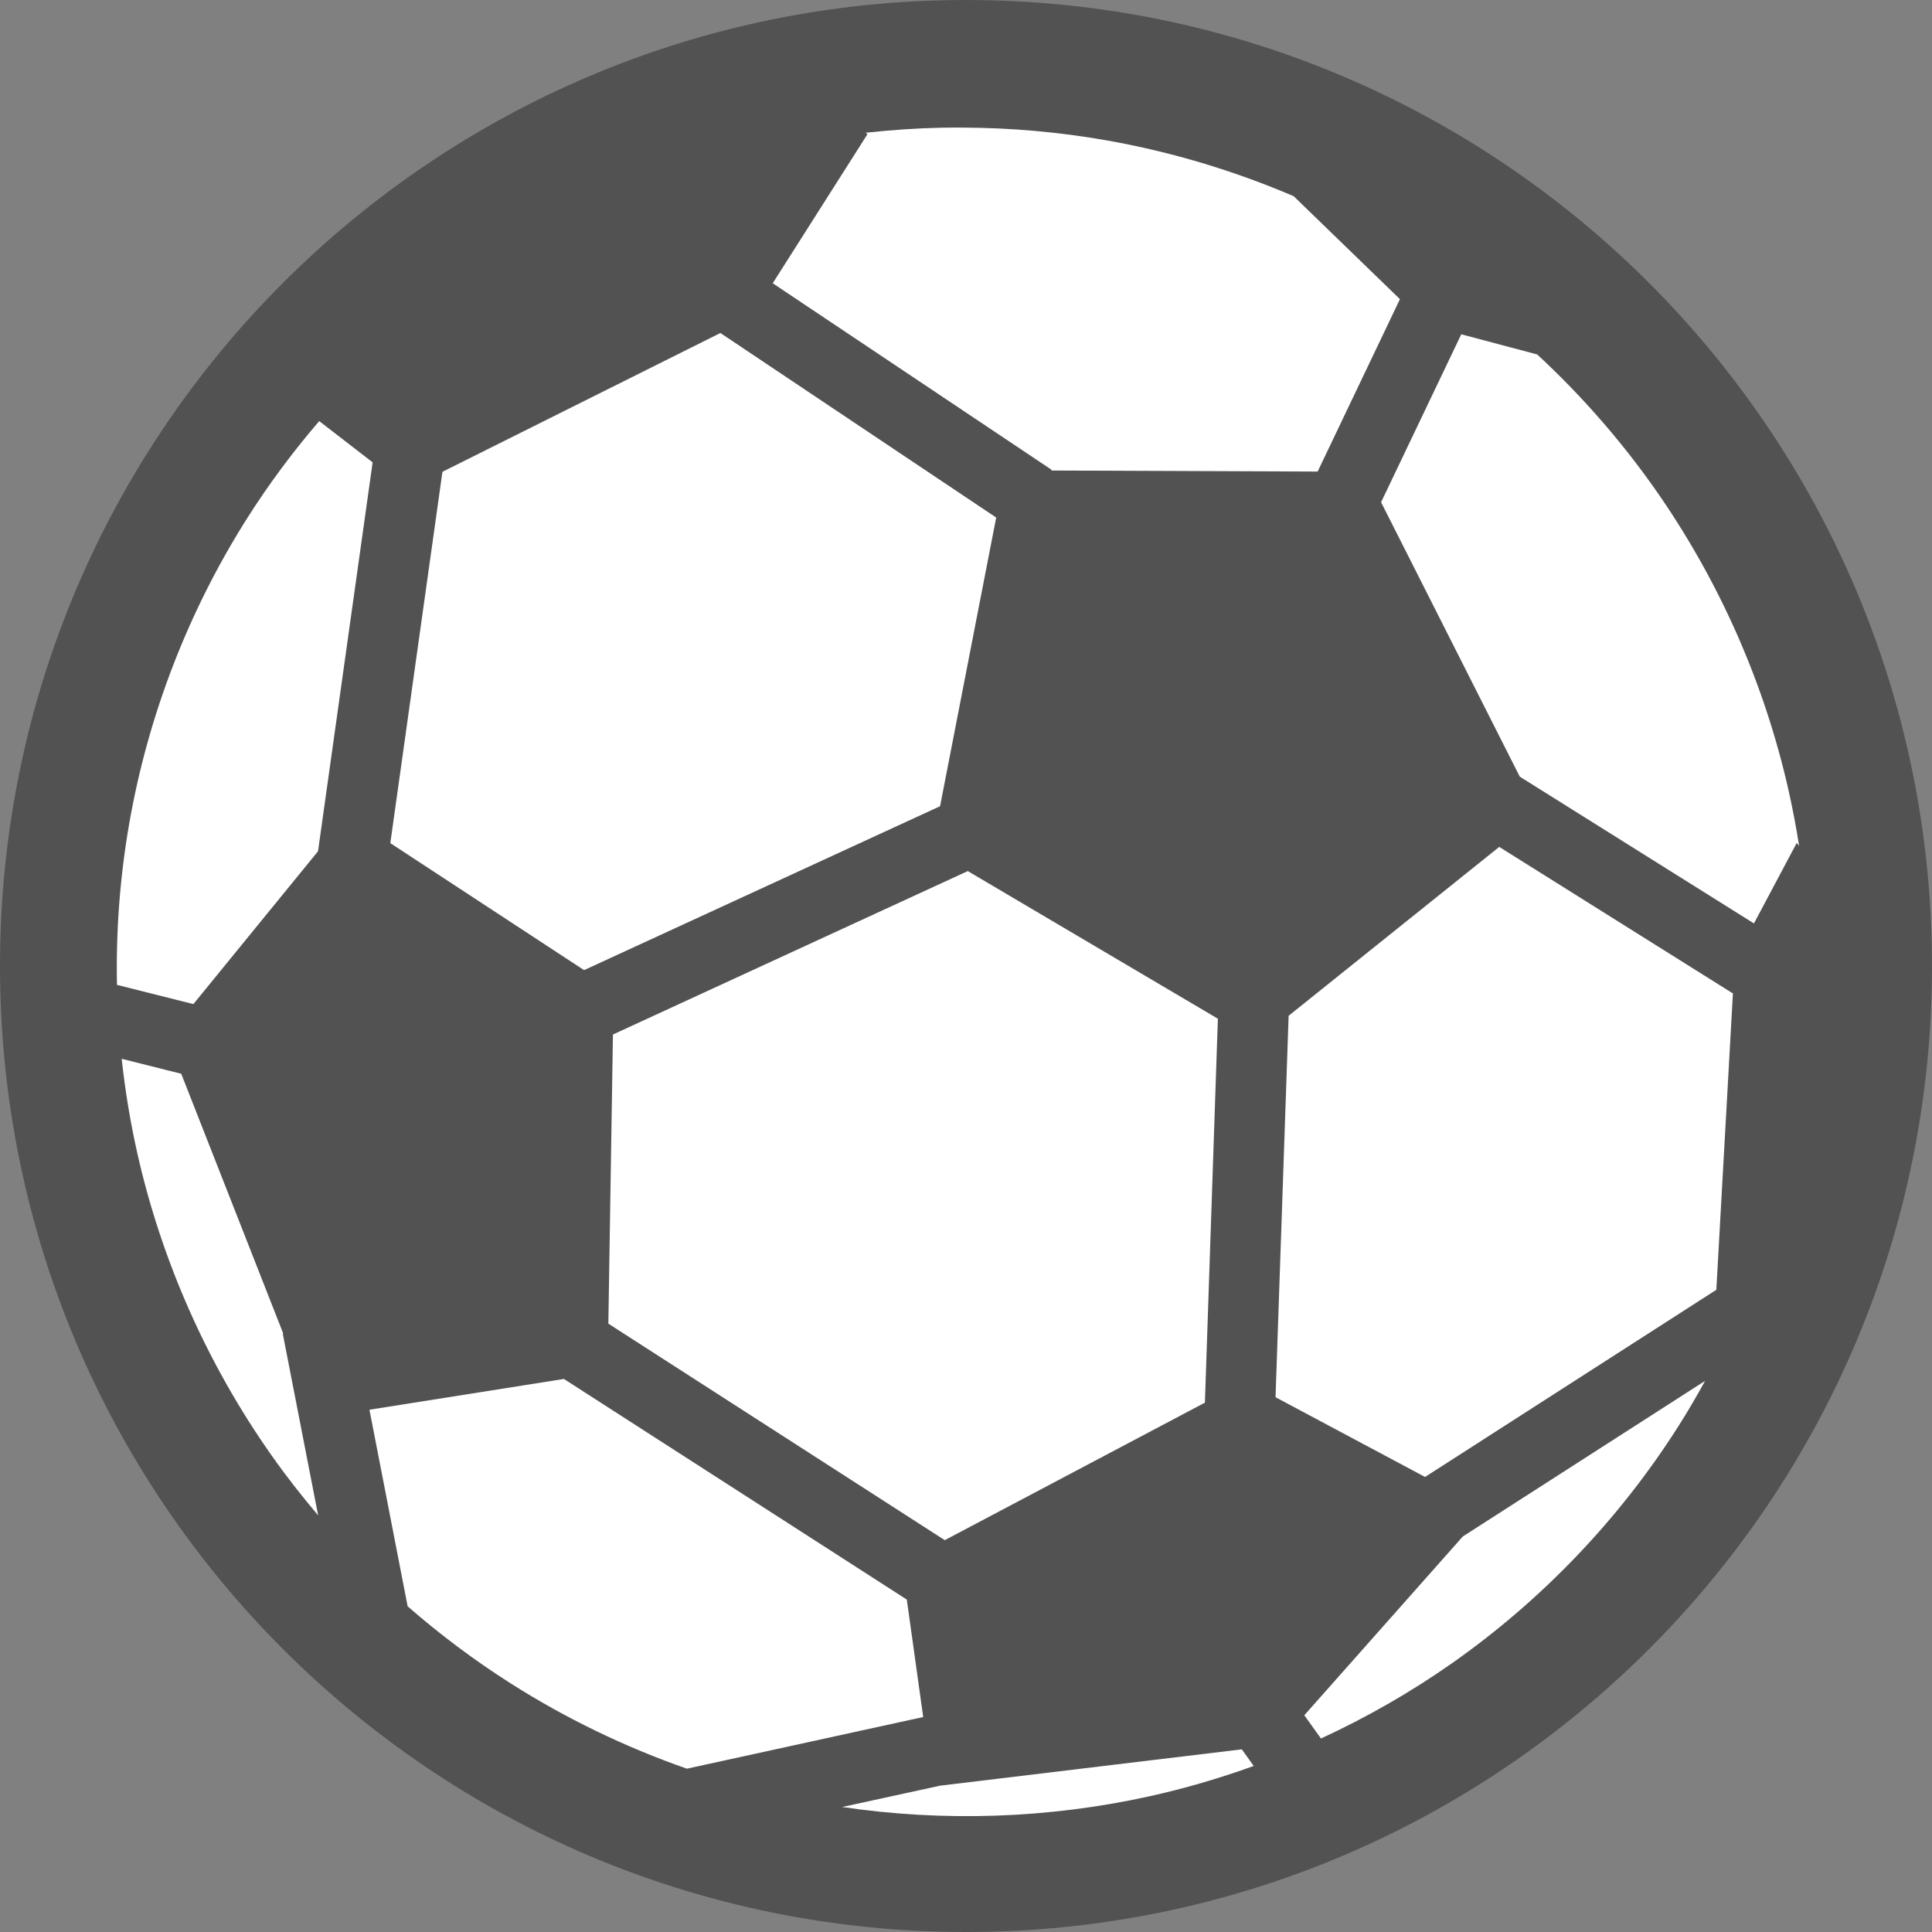<svg width="512" height="512" viewBox="0 0 512 512" fill="none" xmlns="http://www.w3.org/2000/svg">
<rect x="0" y="0" width="512" height="512" fill="#808080" stroke="none"/>
<g clip-path="url(#clip0_413_3417)">
<path d="M256 512C397.385 512 512 397.385 512 256C512 114.615 397.385 0 256 0C114.615 0 0 114.615 0 256C0 397.385 114.615 512 256 512Z" fill="#535252"/>
<path d="M255.03 33.813C253.196 33.806 251.366 33.806 249.53 33.843C242.8 33.983 236.068 34.448 229.375 35.187C229.708 35.353 229.919 35.507 229.845 35.625L204.78 75.063L278.687 124.5L278.562 124.688L349.187 124.968L371 79.282L342.844 52C326.978 45.204 310.351 40.224 293.374 37.22C280.724 34.98 267.877 33.86 255.031 33.813H255.03ZM190.907 88.25L117.251 125.03L103.438 223.437L154.782 257.094L249.127 213.656L264.002 137.156L190.908 88.25H190.907ZM387.251 88.594L366.001 133.094L402.751 205.814L464.814 244.719L476.126 223.437C476.351 223.58 476.576 223.84 476.782 224.187C476.012 219.233 475.072 214.294 473.972 209.405C467.526 180.815 455.382 153.443 438.472 129.435C429.402 116.563 418.946 104.657 407.377 93.935L387.252 88.593L387.251 88.594ZM84.595 111.594C77.689 119.639 71.338 128.154 65.657 137.094C49.981 161.758 39.217 189.588 34.22 218.406C31.783 232.446 30.714 246.73 31 261L51.25 266.094L84.28 225.594L98.75 122.53L84.594 111.594H84.595ZM397.314 224.438L341.501 269.188L338.031 370.281L377.657 391.407L454.845 341.813L459.251 263.063L459.157 263.22L397.313 224.437L397.314 224.438ZM256.47 230.844L162.437 274.156L161.219 350.781L250.374 408.157L319.312 371.72L322.749 269.97L256.469 230.844H256.47ZM32.25 280.594C33.16 289.03 34.54 297.41 36.406 305.688C42.851 334.278 55.026 361.648 71.938 385.656C75.811 391.156 79.958 396.461 84.312 401.594L74.938 353.438L75.062 353.406L48.032 284.562L32.25 280.594ZM149.438 365.438L97.906 373.594L108.031 425.688C116.608 433.178 125.738 440.02 135.345 446.125C149.957 455.412 165.677 463.005 182.032 468.719L244.658 455.029L240.314 423.905L149.439 365.435L149.438 365.438ZM451.875 365.938L387.655 407.188L345.655 454.563L350.063 460.719C362.09 455.174 373.633 448.575 384.469 440.999C408.439 424.239 429.073 402.695 444.749 378.029C447.259 374.082 449.619 370.039 451.874 365.937L451.875 365.938ZM329.095 463.594L249.155 473.219L223.187 478.874C250.18 482.874 277.904 481.918 304.5 476.061C313.912 473.989 323.184 471.271 332.25 467.999L329.094 463.593L329.095 463.594Z" fill="white"/>
</g>
<defs>
<clipPath id="clip0_413_3417">
<rect width="512" height="512" fill="white"/>
</clipPath>
</defs>
</svg>

